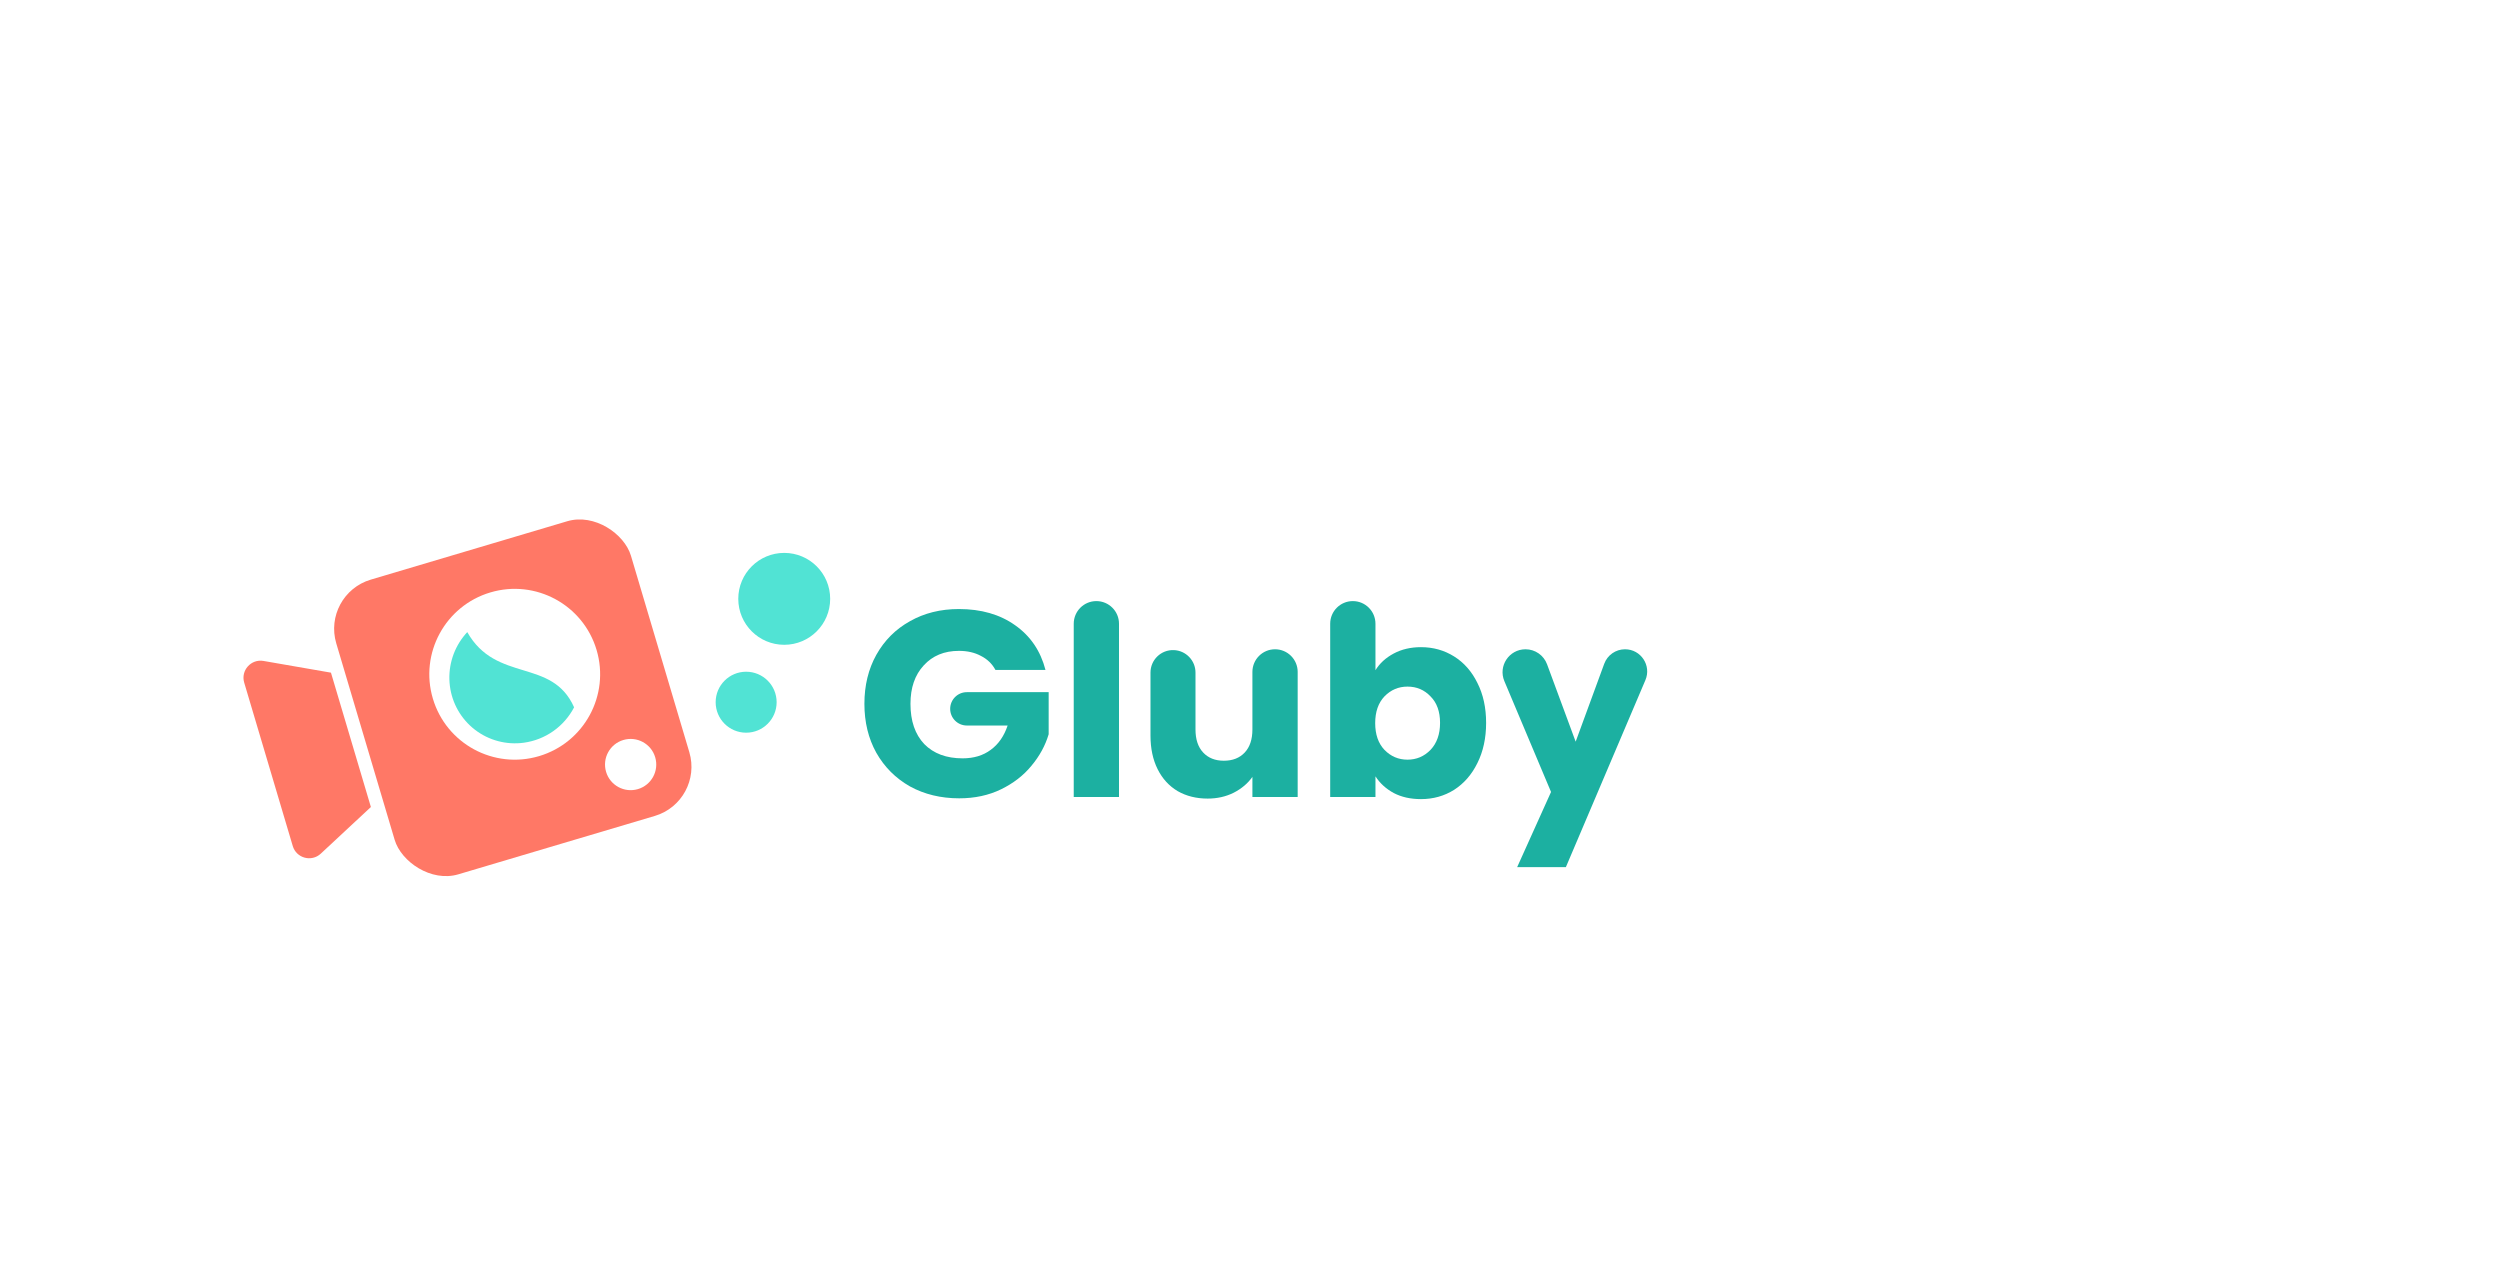 <svg width="1171" height="597" viewBox="0 0 1171 597" fill="none" xmlns="http://www.w3.org/2000/svg">
<rect width="1171" height="597" fill="white"/>
<rect x="150.668" y="278.333" width="144" height="144" rx="24" transform="rotate(-16.55 150.668 278.333)" fill="#FF7866"/>
<path d="M114.385 319.746C112.693 314.055 117.573 308.569 123.422 309.585L155.02 315.074L173.721 378.004L150.248 399.857C145.903 403.903 138.82 401.972 137.128 396.281L114.385 319.746Z" fill="#FF7866"/>
<circle cx="295.391" cy="358.115" r="12" transform="rotate(-16.55 295.391 358.115)" fill="white"/>
<circle cx="241.096" cy="315.83" r="40" transform="rotate(-16.55 241.096 315.83)" fill="white"/>
<circle cx="349.494" cy="328.915" r="14.28" fill="#51E3D4"/>
<circle cx="367.332" cy="280.499" r="21.523" fill="#51E3D4"/>
<path d="M245.226 313.987C235.546 311.05 225.631 308.041 218.866 296.076C218.206 296.787 217.572 297.533 216.968 298.319C211.934 304.851 209.688 313.108 210.725 321.282C211.23 325.316 212.529 329.209 214.548 332.735C216.567 336.261 219.265 339.351 222.487 341.825C225.709 344.299 229.39 346.109 233.318 347.149C237.245 348.19 241.342 348.441 245.37 347.888C250.33 347.208 255.057 345.347 259.153 342.462C263.25 339.576 266.596 335.75 268.91 331.306C263.701 319.604 254.572 316.847 245.226 313.987Z" fill="#51E3D4"/>
<path d="M466.268 313.793C464.698 310.9 462.424 308.709 459.448 307.221C456.555 305.651 453.124 304.865 449.156 304.865C442.295 304.865 436.798 307.139 432.664 311.685C428.531 316.149 426.464 322.143 426.464 329.665C426.464 337.684 428.614 343.967 432.912 348.513C437.294 352.977 443.287 355.209 450.892 355.209C456.1 355.209 460.482 353.887 464.036 351.241C467.674 348.596 470.319 344.793 471.972 339.833H452.876C448.562 339.833 445.064 336.336 445.064 332.021C445.064 327.707 448.562 324.209 452.876 324.209H491.192V343.925C489.622 349.216 486.935 354.135 483.132 358.681C479.412 363.228 474.659 366.907 468.872 369.717C463.086 372.528 456.555 373.933 449.28 373.933C440.683 373.933 432.995 372.073 426.216 368.353C419.52 364.551 414.271 359.301 410.468 352.605C406.748 345.909 404.888 338.263 404.888 329.665C404.888 321.068 406.748 313.421 410.468 306.725C414.271 299.947 419.52 294.697 426.216 290.977C432.912 287.175 440.559 285.273 449.156 285.273C459.572 285.273 468.335 287.795 475.444 292.837C482.636 297.88 487.39 304.865 489.704 313.793H466.268Z" fill="#1CB0A1"/>
<path d="M513.539 281.553C519.395 281.553 524.141 286.3 524.141 292.155V373.313H502.937V292.155C502.937 286.3 507.684 281.553 513.539 281.553Z" fill="#1CB0A1"/>
<path d="M597.23 304.121C603.085 304.121 607.832 308.868 607.832 314.723V373.313H586.628V363.889C584.478 366.948 581.544 369.428 577.824 371.329C574.186 373.148 570.136 374.057 565.672 374.057C560.381 374.057 555.71 372.9 551.66 370.585C547.609 368.188 544.468 364.757 542.236 360.293C540.004 355.829 538.888 350.58 538.888 344.545V315.04C538.888 309.073 543.836 304.296 549.799 304.507C555.472 304.707 559.968 309.364 559.968 315.04V341.693C559.968 346.323 561.166 349.919 563.564 352.481C565.961 355.044 569.185 356.325 573.236 356.325C577.369 356.325 580.634 355.044 583.032 352.481C585.429 349.919 586.628 346.323 586.628 341.693V314.723C586.628 308.868 591.374 304.121 597.23 304.121Z" fill="#1CB0A1"/>
<path d="M644.266 313.917C646.25 310.693 649.102 308.089 652.822 306.105C656.542 304.121 660.8 303.129 665.594 303.129C671.298 303.129 676.465 304.576 681.094 307.469C685.724 310.363 689.361 314.496 692.006 319.869C694.734 325.243 696.098 331.484 696.098 338.593C696.098 345.703 694.734 351.985 692.006 357.441C689.361 362.815 685.724 366.989 681.094 369.965C676.465 372.859 671.298 374.305 665.594 374.305C660.717 374.305 656.46 373.355 652.822 371.453C649.185 369.469 646.333 366.865 644.266 363.641V373.313H623.062V292.155C623.062 286.3 627.809 281.553 633.664 281.553C639.52 281.553 644.266 286.3 644.266 292.155V313.917ZM674.522 338.593C674.522 333.303 673.034 329.169 670.058 326.193C667.165 323.135 663.569 321.605 659.27 321.605C655.054 321.605 651.458 323.135 648.482 326.193C645.589 329.252 644.142 333.427 644.142 338.717C644.142 344.008 645.589 348.183 648.482 351.241C651.458 354.3 655.054 355.829 659.27 355.829C663.486 355.829 667.082 354.3 670.058 351.241C673.034 348.1 674.522 343.884 674.522 338.593Z" fill="#1CB0A1"/>
<path d="M761.16 304.121C768.598 304.121 773.621 311.717 770.71 318.562L733.451 406.173H710.635L726.507 370.957L704.645 319.047C701.661 311.96 706.864 304.121 714.555 304.121C719.055 304.121 723.079 306.924 724.64 311.146L738.039 347.397L751.416 310.926C752.915 306.839 756.806 304.121 761.16 304.121Z" fill="#1CB0A1"/>
</svg>

